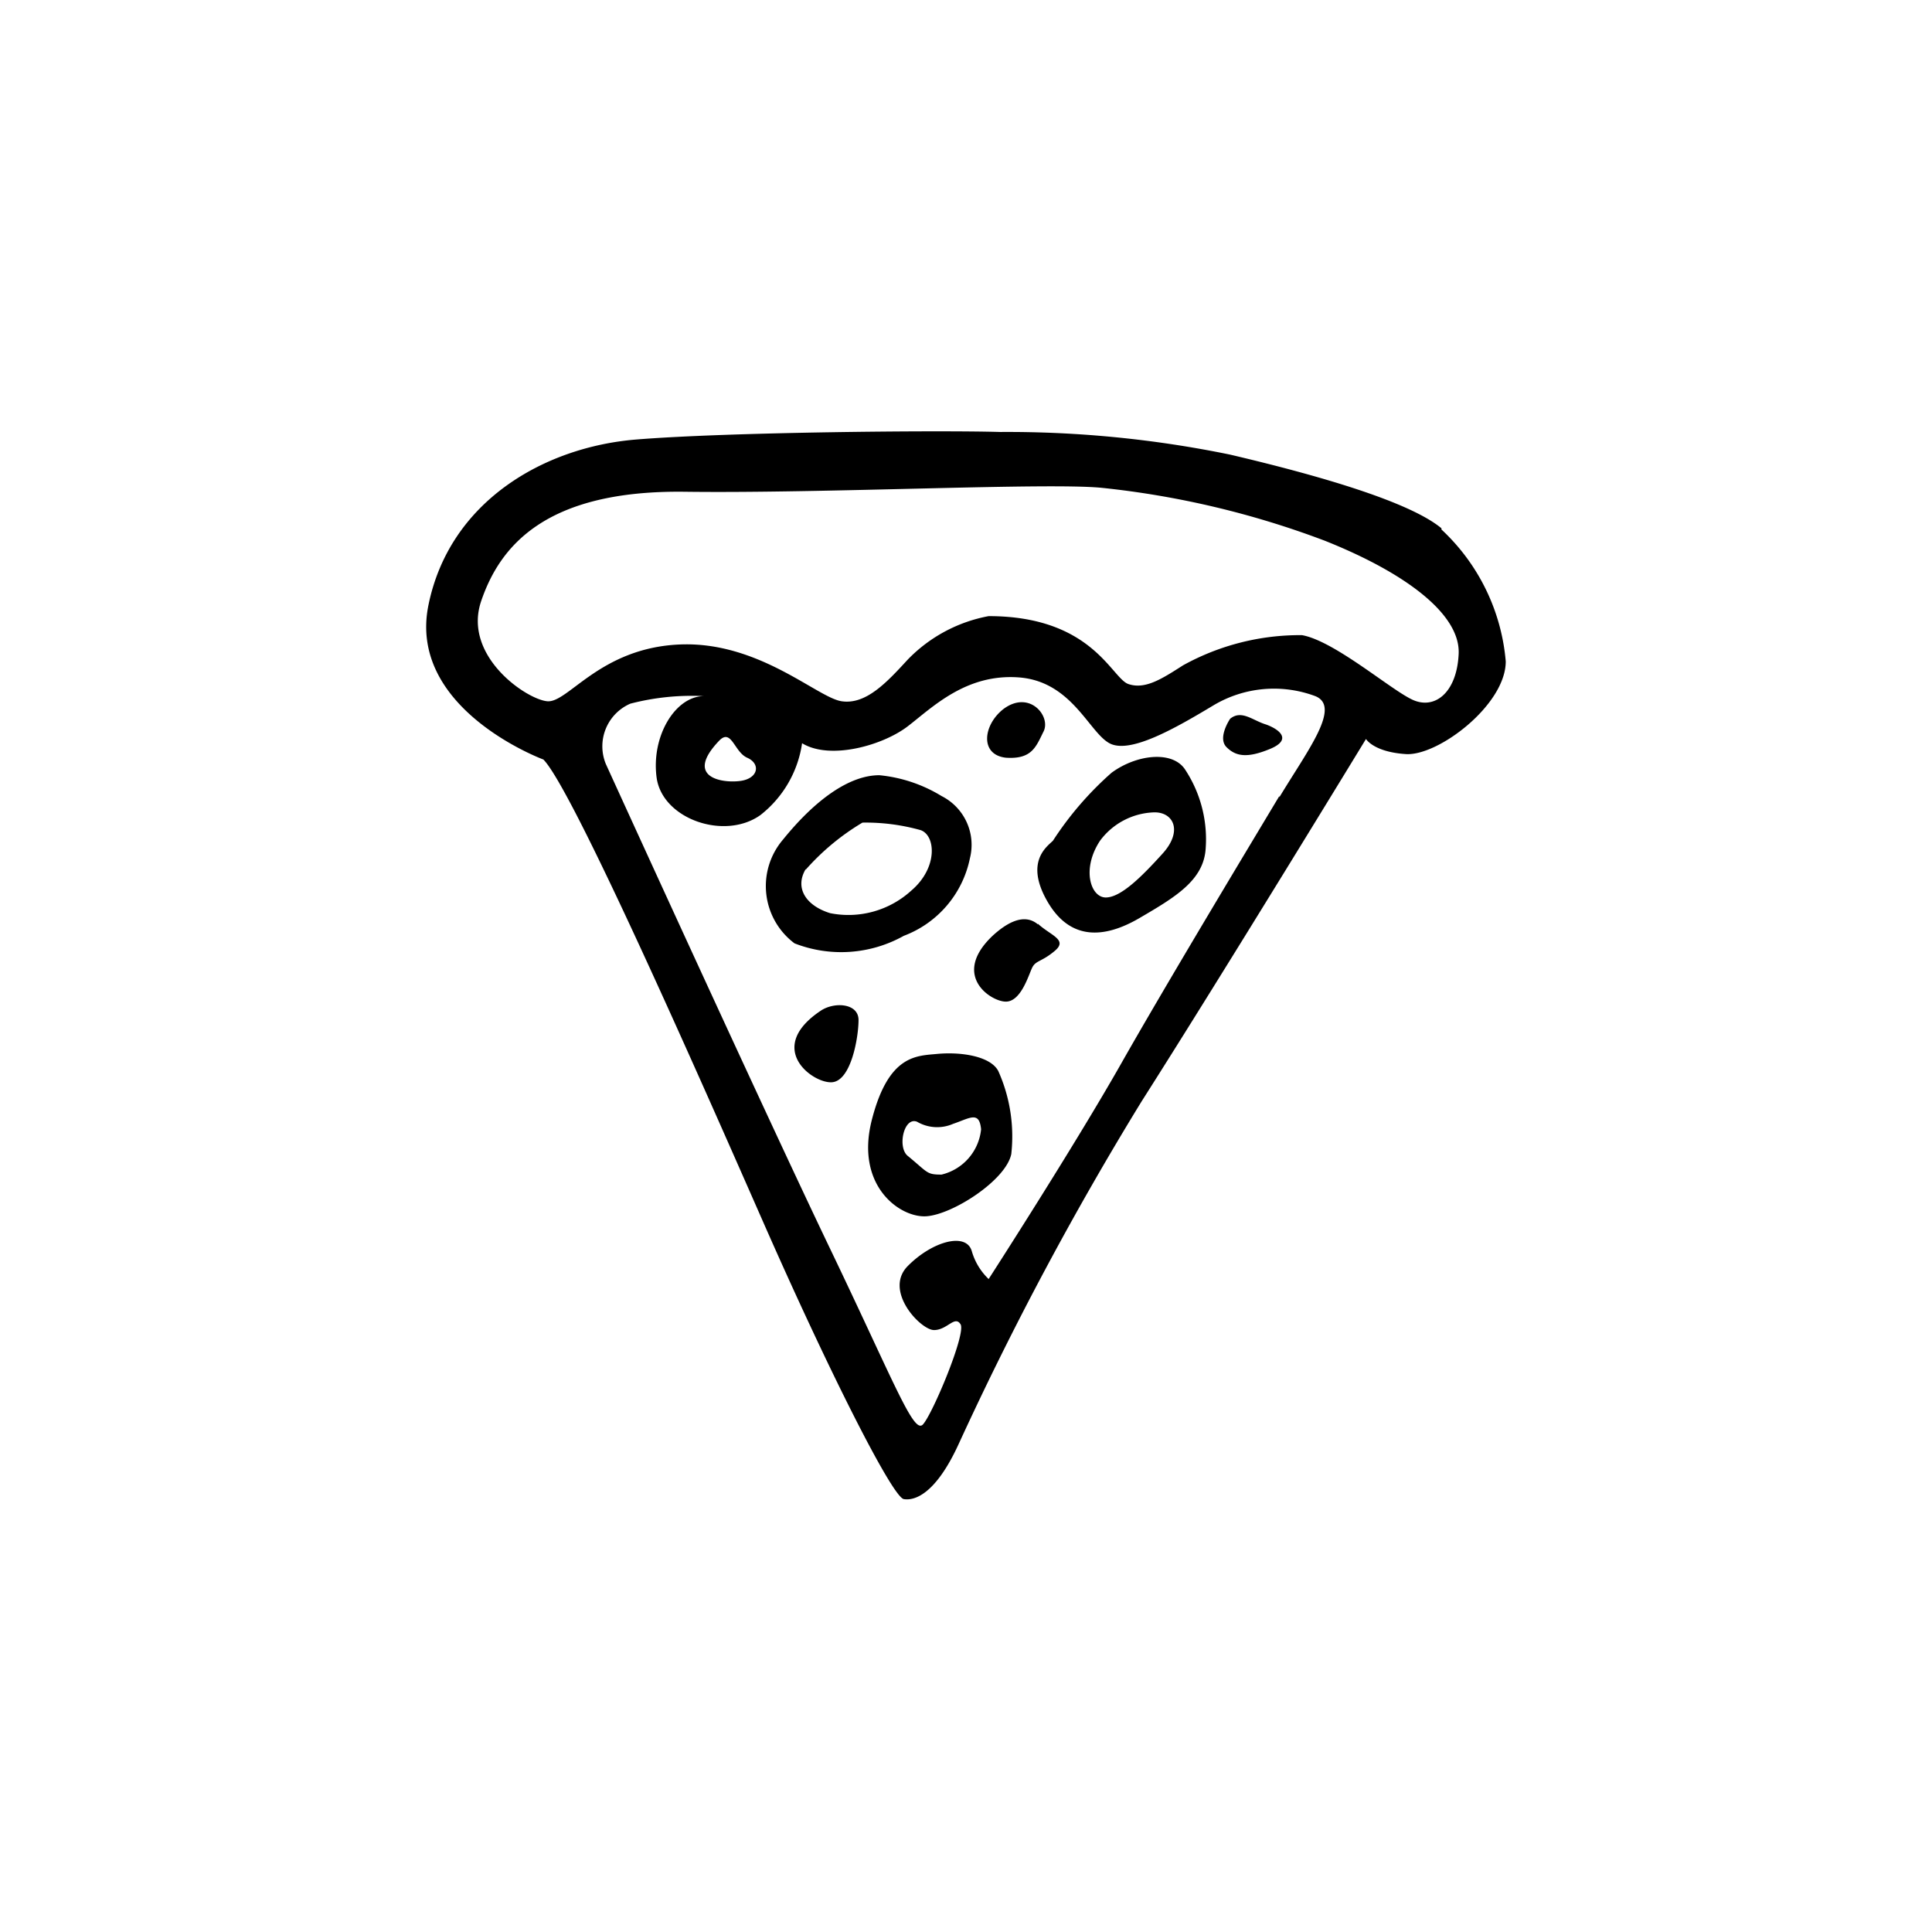 <svg height="64" viewBox="0 0 64 64" xmlns="http://www.w3.org/2000/svg"><path d="m27.19 33.48c-1.87 1.25-.25 2.43.38 2.37s.87-1.5.87-2.06-.8-.61-1.25-.31zm3.88 1.43c-.69.07-1.63 0-2.19 2.19s.94 3.25 1.81 3.19 2.63-1.19 2.81-2.06a5.29 5.29 0 0 0 -.43-2.75c-.25-.48-1.19-.64-2-.57zm.12 4c-.5 0-.44-.06-1.12-.62-.35-.28-.13-1.31.31-1.13a1.32 1.32 0 0 0 1.19.07c.56-.19.87-.44.93.18a1.72 1.72 0 0 1 -1.31 1.5zm2.13-13.81c.87.06 1-.37 1.25-.87s-.46-1.38-1.32-.75c-.68.52-.81 1.52.07 1.62zm-3.38 5.9a3.49 3.49 0 0 0 2.19-2.57 1.81 1.81 0 0 0 -.94-2.06 4.84 4.84 0 0 0 -2.06-.69c-1 0-2.13.82-3.19 2.13a2.37 2.37 0 0 0 .38 3.44 4.25 4.25 0 0 0 3.62-.25zm-3.25-2.19a7.89 7.89 0 0 1 1.88-1.56 6.73 6.73 0 0 1 1.93.25c.5.18.57 1.25-.31 2a3.09 3.09 0 0 1 -2.69.75c-.81-.25-1.18-.84-.81-1.46zm7.69 1.81c-.44-.37-1-.08-1.5.38-1.38 1.31-.06 2.18.44 2.18s.75-.87.87-1.12.31-.19.75-.56-.12-.5-.56-.9zm7.56-6.62c-.44-.13-.81-.5-1.19-.19 0 0-.43.63-.12.94s.69.37 1.44.06.31-.65-.13-.81zm5.81-6.5c-1.06-.88-4.06-1.75-7-2.44a36.59 36.59 0 0 0 -7.62-.75c-1.94-.06-9 0-12.06.25s-6.19 2.06-6.88 5.5 3.81 5.1 3.81 5.1c.94.94 5 10.13 7.25 15.25s4.32 9.19 4.69 9.25 1.06-.18 1.81-1.81a107.27 107.27 0 0 1 6.07-11.37c2.75-4.32 7.43-12 7.43-12s.25.43 1.32.5 3.31-1.63 3.31-3.07a6.75 6.75 0 0 0 -2.13-4.37zm-5.37 8.87c-.94 1.57-3.69 6.13-5.25 8.88s-4.38 7.12-4.38 7.12a2.07 2.07 0 0 1 -.56-.93c-.19-.63-1.31-.32-2.12.5s.43 2.12.87 2.12.69-.5.88-.19-.94 3-1.25 3.32-.94-1.38-3.07-5.82-7.06-15.25-7.43-16.06a1.54 1.54 0 0 1 .81-2 8.07 8.07 0 0 1 2.44-.25c-.94 0-1.75 1.31-1.57 2.69s2.25 2.1 3.44 1.25a3.69 3.69 0 0 0 1.38-2.38c.93.57 2.68.07 3.5-.56s1.93-1.75 3.68-1.62 2.32 1.81 3 2.18 2.19-.5 3.44-1.25a3.91 3.91 0 0 1 3.38-.31c.87.35-.25 1.79-1.19 3.35zm-18.56-1.83c.41-.43.5.37.93.56s.38.63-.12.75-2.06 0-.81-1.31zm22.93-1.38c-.75-.37-2.56-1.93-3.62-2.12a8 8 0 0 0 -3.94 1c-.69.44-1.25.81-1.81.62s-1.19-2.25-4.63-2.25a5 5 0 0 0 -2.68 1.44c-.69.75-1.38 1.5-2.19 1.38s-2.75-2-5.38-1.88-3.68 1.94-4.37 1.88-2.81-1.5-2.19-3.32 2.13-3.68 6.75-3.62 12-.31 13.81-.13a29.5 29.5 0 0 1 7.38 1.75c2.69 1.07 4.5 2.44 4.44 3.75s-.82 1.88-1.57 1.5zm-9.93 2.44a10.9 10.9 0 0 0 -1.94 2.25c-.19.19-.94.69-.19 2s1.88 1.25 3.06.56 2.13-1.25 2.19-2.31a4.19 4.19 0 0 0 -.69-2.62c-.43-.63-1.62-.48-2.43.12zm1.68 2.69c-.68.75-1.37 1.44-1.87 1.44s-.81-.94-.19-1.88a2.32 2.32 0 0 1 1.81-.94c.63 0 .94.63.25 1.38z"/></svg>